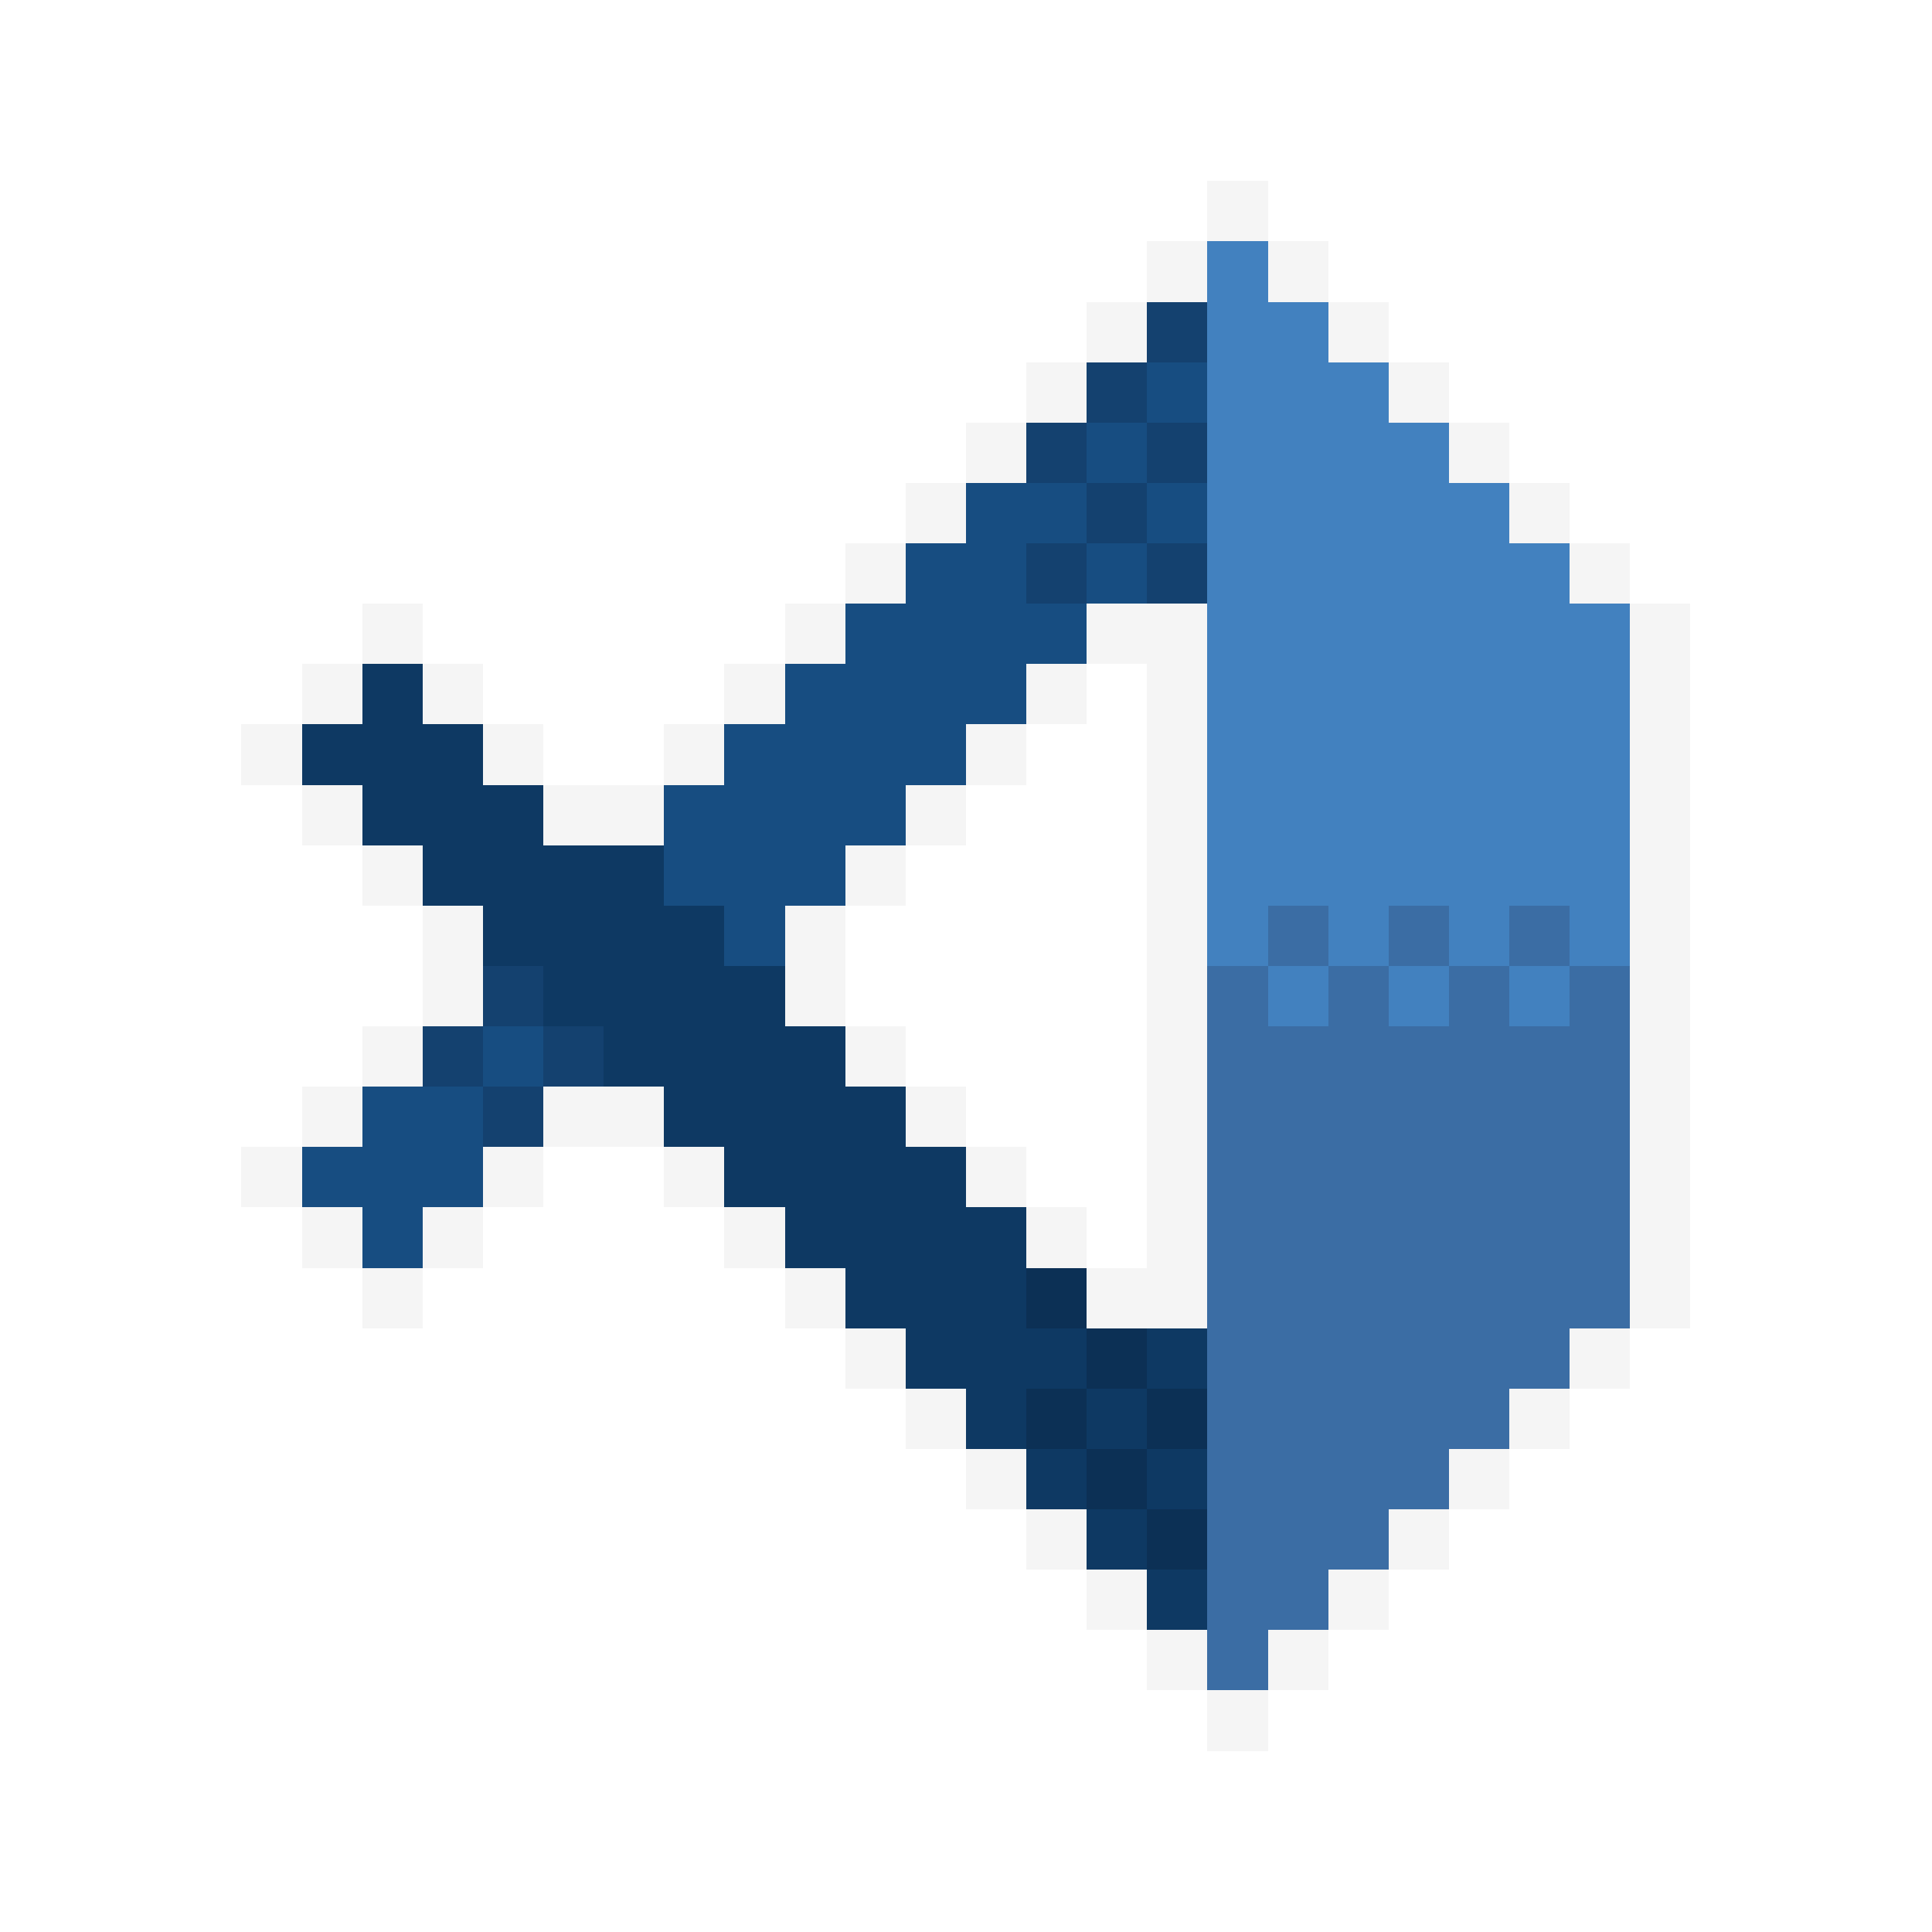 <svg xmlns="http://www.w3.org/2000/svg" shape-rendering="crispEdges" viewBox="0 -0.5 32 32" width="32" height="32"><path stroke="#f5f5f5" d="M20,3h1M19,4h1M21,4h1M18,5h1M22,5h1M17,6h1M23,6h1M16,7h1M24,7h1M15,8h1M25,8h1M14,9h1M26,9h1M6,10h1M13,10h1M18,10h2M27,10h1M5,11h1M7,11h1M12,11h1M17,11h1M19,11h1M27,11h1M4,12h1M8,12h1M11,12h1M16,12h1M19,12h1M27,12h1M5,13h1M9,13h2M15,13h1M19,13h1M27,13h1M6,14h1M14,14h1M19,14h1M27,14h1M7,15h1M13,15h1M19,15h1M27,15h1M7,16h1M13,16h1M19,16h1M27,16h1M6,17h1M14,17h1M19,17h1M27,17h1M5,18h1M9,18h2M15,18h1M19,18h1M27,18h1M4,19h1M8,19h1M11,19h1M16,19h1M19,19h1M27,19h1M5,20h1M7,20h1M12,20h1M17,20h1M19,20h1M27,20h1M6,21h1M13,21h1M18,21h2M27,21h1M14,22h1M26,22h1M15,23h1M25,23h1M16,24h1M24,24h1M17,25h1M23,25h1M18,26h1M22,26h1M19,27h1M21,27h1M20,28h1"/><path stroke="#4281bf" d="M20,4h1M20,5h2M20,6h3M20,7h4M20,8h5M20,9h6M20,10h7M20,11h7M20,12h7M20,13h7M20,14h7M20,15h1M22,15h1M24,15h1M26,15h1M21,16h1M23,16h1M25,16h1"/><path stroke="#14416f" d="M19,5h1M18,6h1M17,7h1M19,7h1M18,8h1M17,9h1M19,9h1M8,16h1M7,17h1M9,17h1M8,18h1"/><path stroke="#174d81" d="M19,6h1M18,7h1M16,8h2M19,8h1M15,9h2M18,9h1M14,10h4M13,11h4M12,12h4M11,13h4M11,14h3M12,15h1M8,17h1M6,18h2M5,19h3M6,20h1"/><path stroke="#0e3963" d="M6,11h1M5,12h3M6,13h3M7,14h4M8,15h4M9,16h4M10,17h4M11,18h4M12,19h4M13,20h4M14,21h3M15,22h3M19,22h1M16,23h1M18,23h1M17,24h1M19,24h1M18,25h1M19,26h1"/><path stroke="#3b6da4" d="M21,15h1M23,15h1M25,15h1M20,16h1M22,16h1M24,16h1M26,16h1M20,17h7M20,18h7M20,19h7M20,20h7M20,21h7M20,22h6M20,23h5M20,24h4M20,25h3M20,26h2M20,27h1"/><path stroke="#0c3055" d="M17,21h1M18,22h1M17,23h1M19,23h1M18,24h1M19,25h1"/></svg>
